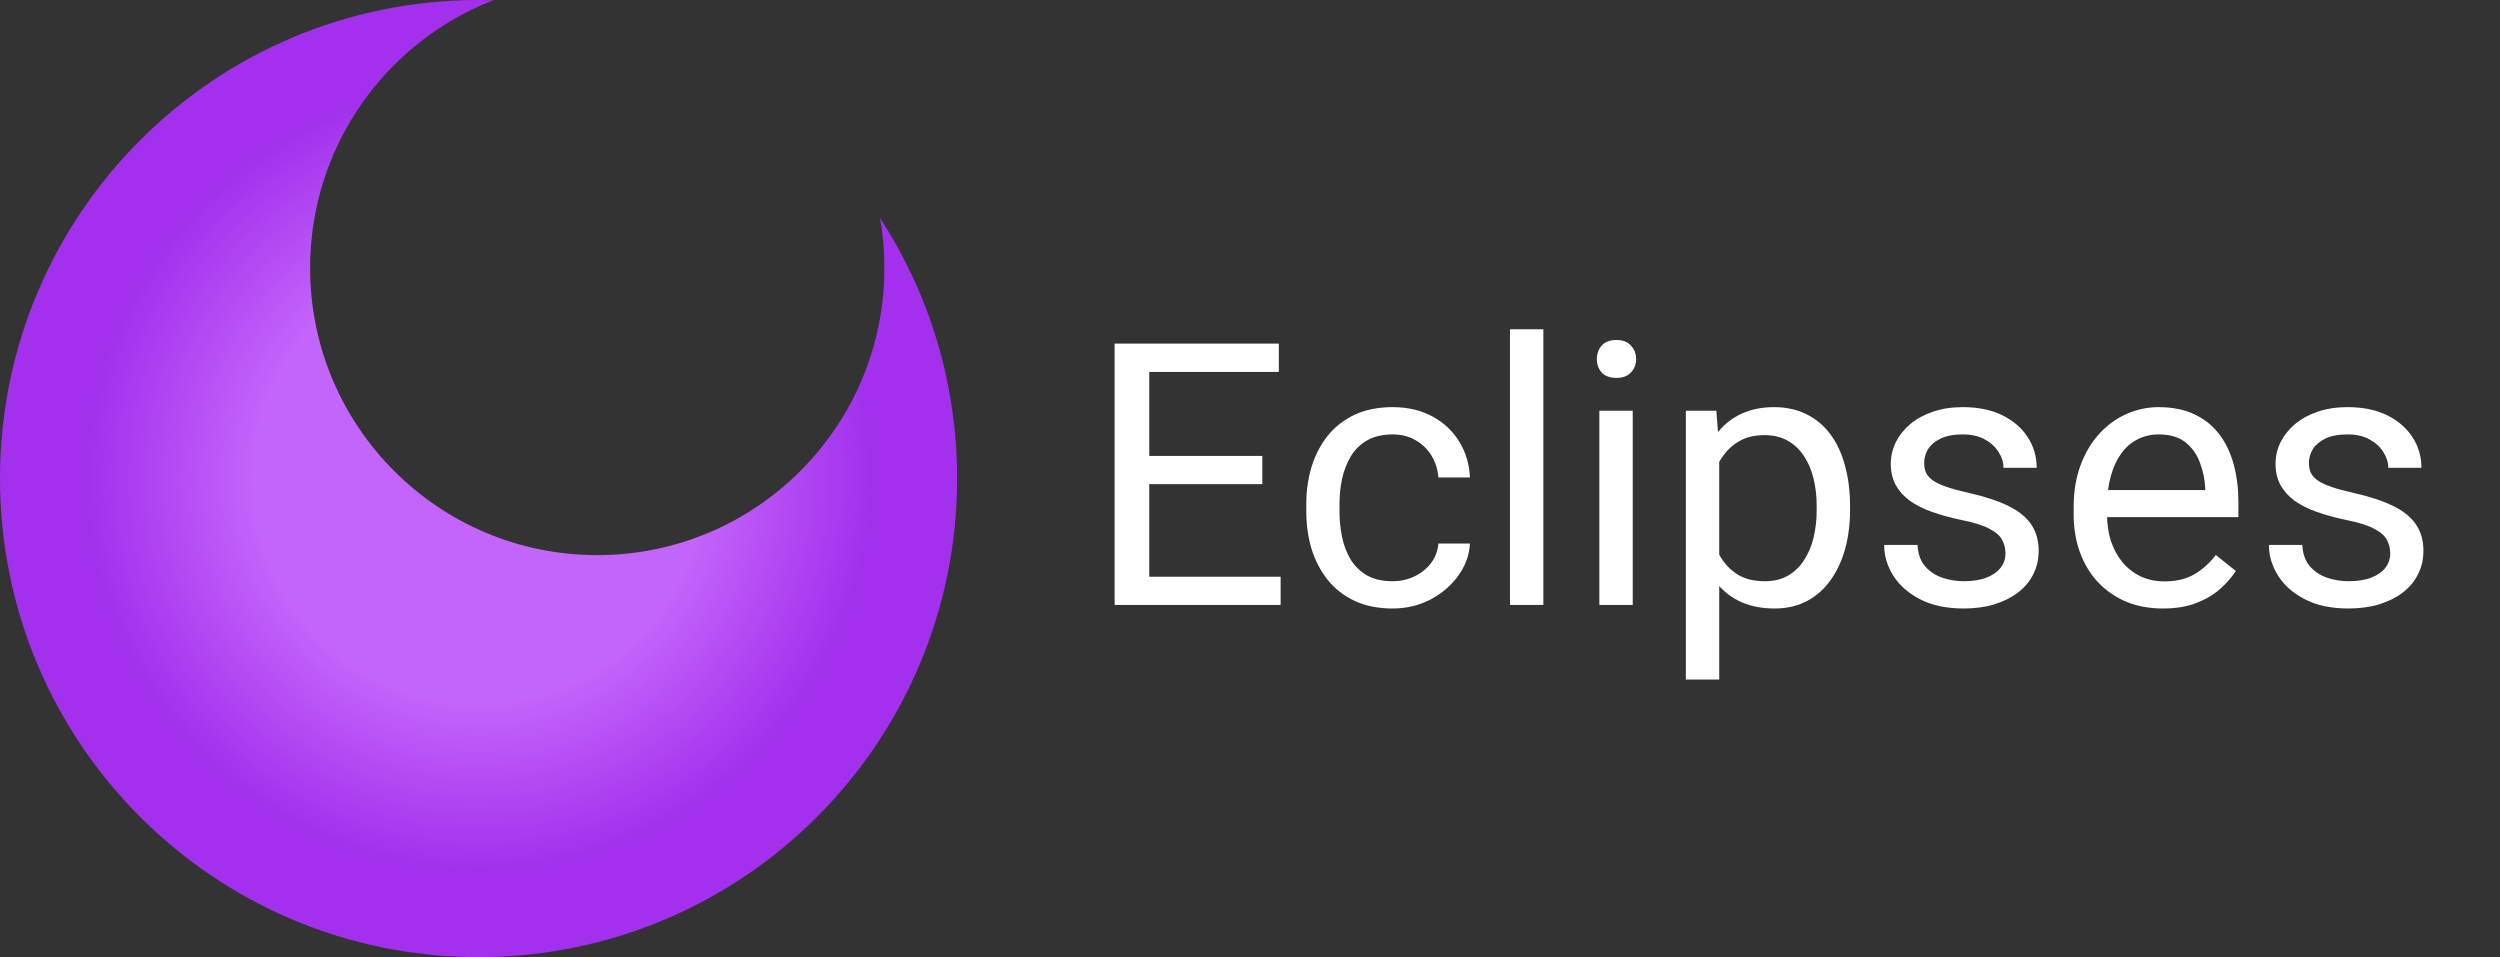 <svg width="653" height="250" viewBox="0 0 653 250" fill="none" xmlns="http://www.w3.org/2000/svg">
<rect x="0" y="0" width="653" height="250" fill="#333333" stroke="none"/>
<g clip-path="url(#clip0_101_39)">
<path fill-rule="evenodd" clip-rule="evenodd" d="M156 145C197.421 145 231 111.421 231 70C231 65.547 230.612 61.185 229.868 56.946C242.602 76.528 250 99.9 250 125C250 194.036 194.036 250 125 250C55.964 250 0 194.036 0 125C0 55.964 55.964 0 125 0C126.293 0 127.582 0.02 128.866 0.059C100.856 10.933 81 38.148 81 70C81 111.421 114.579 145 156 145Z" fill="url(#paint0_radial_101_39)"/>
<path d="M334.5 150.641V158H298.359V150.641H334.5ZM300.188 89.75V158H291.141V89.75H300.188ZM329.719 119.094V126.453H298.359V119.094H329.719ZM334.031 89.75V97.156H298.359V89.75H334.031ZM363.75 151.812C365.812 151.812 367.719 151.391 369.469 150.547C371.219 149.703 372.656 148.547 373.781 147.078C374.906 145.578 375.547 143.875 375.703 141.969H383.953C383.797 144.969 382.781 147.766 380.906 150.359C379.062 152.922 376.641 155 373.641 156.594C370.641 158.156 367.344 158.938 363.75 158.938C359.938 158.938 356.609 158.266 353.766 156.922C350.953 155.578 348.609 153.734 346.734 151.391C344.891 149.047 343.5 146.359 342.562 143.328C341.656 140.266 341.203 137.031 341.203 133.625V131.656C341.203 128.25 341.656 125.031 342.562 122C343.5 118.938 344.891 116.234 346.734 113.891C348.609 111.547 350.953 109.703 353.766 108.359C356.609 107.016 359.938 106.344 363.75 106.344C367.719 106.344 371.188 107.156 374.156 108.781C377.125 110.375 379.453 112.562 381.141 115.344C382.859 118.094 383.797 121.219 383.953 124.719H375.703C375.547 122.625 374.953 120.734 373.922 119.047C372.922 117.359 371.547 116.016 369.797 115.016C368.078 113.984 366.062 113.469 363.75 113.469C361.094 113.469 358.859 114 357.047 115.062C355.266 116.094 353.844 117.5 352.781 119.281C351.75 121.031 351 122.984 350.531 125.141C350.094 127.266 349.875 129.438 349.875 131.656V133.625C349.875 135.844 350.094 138.031 350.531 140.188C350.969 142.344 351.703 144.297 352.734 146.047C353.797 147.797 355.219 149.203 357 150.266C358.812 151.297 361.062 151.812 363.75 151.812ZM403.125 86V158H394.406V86H403.125ZM426.469 107.281V158H417.75V107.281H426.469ZM417.094 93.828C417.094 92.422 417.516 91.234 418.359 90.266C419.234 89.297 420.516 88.812 422.203 88.812C423.859 88.812 425.125 89.297 426 90.266C426.906 91.234 427.359 92.422 427.359 93.828C427.359 95.172 426.906 96.328 426 97.297C425.125 98.234 423.859 98.703 422.203 98.703C420.516 98.703 419.234 98.234 418.359 97.297C417.516 96.328 417.094 95.172 417.094 93.828ZM449.062 117.031V177.5H440.344V107.281H448.312L449.062 117.031ZM483.234 132.219V133.203C483.234 136.891 482.797 140.312 481.922 143.469C481.047 146.594 479.766 149.312 478.078 151.625C476.422 153.938 474.375 155.734 471.938 157.016C469.5 158.297 466.703 158.938 463.547 158.938C460.328 158.938 457.484 158.406 455.016 157.344C452.547 156.281 450.453 154.734 448.734 152.703C447.016 150.672 445.641 148.234 444.609 145.391C443.609 142.547 442.922 139.344 442.547 135.781V130.531C442.922 126.781 443.625 123.422 444.656 120.453C445.688 117.484 447.047 114.953 448.734 112.859C450.453 110.734 452.531 109.125 454.969 108.031C457.406 106.906 460.219 106.344 463.406 106.344C466.594 106.344 469.422 106.969 471.891 108.219C474.359 109.438 476.438 111.188 478.125 113.469C479.812 115.75 481.078 118.484 481.922 121.672C482.797 124.828 483.234 128.344 483.234 132.219ZM474.516 133.203V132.219C474.516 129.688 474.25 127.312 473.719 125.094C473.188 122.844 472.359 120.875 471.234 119.188C470.141 117.469 468.734 116.125 467.016 115.156C465.297 114.156 463.25 113.656 460.875 113.656C458.688 113.656 456.781 114.031 455.156 114.781C453.562 115.531 452.203 116.547 451.078 117.828C449.953 119.078 449.031 120.516 448.312 122.141C447.625 123.734 447.109 125.391 446.766 127.109V139.25C447.391 141.438 448.266 143.5 449.391 145.438C450.516 147.344 452.016 148.891 453.891 150.078C455.766 151.234 458.125 151.812 460.969 151.812C463.312 151.812 465.328 151.328 467.016 150.359C468.734 149.359 470.141 148 471.234 146.281C472.359 144.562 473.188 142.594 473.719 140.375C474.25 138.125 474.516 135.734 474.516 133.203ZM523.828 144.547C523.828 143.297 523.547 142.141 522.984 141.078C522.453 139.984 521.344 139 519.656 138.125C518 137.219 515.5 136.438 512.156 135.781C509.344 135.188 506.797 134.484 504.516 133.672C502.266 132.859 500.344 131.875 498.75 130.719C497.188 129.562 495.984 128.203 495.141 126.641C494.297 125.078 493.875 123.25 493.875 121.156C493.875 119.156 494.312 117.266 495.188 115.484C496.094 113.703 497.359 112.125 498.984 110.75C500.641 109.375 502.625 108.297 504.938 107.516C507.25 106.734 509.828 106.344 512.672 106.344C516.734 106.344 520.203 107.062 523.078 108.5C525.953 109.938 528.156 111.859 529.688 114.266C531.219 116.641 531.984 119.281 531.984 122.188H523.312C523.312 120.781 522.891 119.422 522.047 118.109C521.234 116.766 520.031 115.656 518.438 114.781C516.875 113.906 514.953 113.469 512.672 113.469C510.266 113.469 508.312 113.844 506.812 114.594C505.344 115.312 504.266 116.234 503.578 117.359C502.922 118.484 502.594 119.672 502.594 120.922C502.594 121.859 502.75 122.703 503.062 123.453C503.406 124.172 504 124.844 504.844 125.469C505.688 126.062 506.875 126.625 508.406 127.156C509.938 127.688 511.891 128.219 514.266 128.75C518.422 129.688 521.844 130.812 524.531 132.125C527.219 133.438 529.219 135.047 530.531 136.953C531.844 138.859 532.5 141.172 532.5 143.891C532.5 146.109 532.031 148.141 531.094 149.984C530.188 151.828 528.859 153.422 527.109 154.766C525.391 156.078 523.328 157.109 520.922 157.859C518.547 158.578 515.875 158.938 512.906 158.938C508.438 158.938 504.656 158.141 501.562 156.547C498.469 154.953 496.125 152.891 494.531 150.359C492.938 147.828 492.141 145.156 492.141 142.344H500.859C500.984 144.719 501.672 146.609 502.922 148.016C504.172 149.391 505.703 150.375 507.516 150.969C509.328 151.531 511.125 151.812 512.906 151.812C515.281 151.812 517.266 151.5 518.859 150.875C520.484 150.25 521.719 149.391 522.562 148.297C523.406 147.203 523.828 145.953 523.828 144.547ZM564.938 158.938C561.406 158.938 558.203 158.344 555.328 157.156C552.484 155.938 550.031 154.234 547.969 152.047C545.938 149.859 544.375 147.266 543.281 144.266C542.188 141.266 541.641 137.984 541.641 134.422V132.453C541.641 128.328 542.25 124.656 543.469 121.438C544.688 118.188 546.344 115.438 548.438 113.188C550.531 110.938 552.906 109.234 555.562 108.078C558.219 106.922 560.969 106.344 563.812 106.344C567.438 106.344 570.562 106.969 573.188 108.219C575.844 109.469 578.016 111.219 579.703 113.469C581.391 115.688 582.641 118.312 583.453 121.344C584.266 124.344 584.672 127.625 584.672 131.188V135.078H546.797V128H576V127.344C575.875 125.094 575.406 122.906 574.594 120.781C573.812 118.656 572.562 116.906 570.844 115.531C569.125 114.156 566.781 113.469 563.812 113.469C561.844 113.469 560.031 113.891 558.375 114.734C556.719 115.547 555.297 116.766 554.109 118.391C552.922 120.016 552 122 551.344 124.344C550.688 126.688 550.359 129.391 550.359 132.453V134.422C550.359 136.828 550.688 139.094 551.344 141.219C552.031 143.312 553.016 145.156 554.297 146.75C555.609 148.344 557.188 149.594 559.031 150.5C560.906 151.406 563.031 151.859 565.406 151.859C568.469 151.859 571.062 151.234 573.188 149.984C575.312 148.734 577.172 147.062 578.766 144.969L584.016 149.141C582.922 150.797 581.531 152.375 579.844 153.875C578.156 155.375 576.078 156.594 573.609 157.531C571.172 158.469 568.281 158.938 564.938 158.938ZM624.328 144.547C624.328 143.297 624.047 142.141 623.484 141.078C622.953 139.984 621.844 139 620.156 138.125C618.5 137.219 616 136.438 612.656 135.781C609.844 135.188 607.297 134.484 605.016 133.672C602.766 132.859 600.844 131.875 599.25 130.719C597.688 129.562 596.484 128.203 595.641 126.641C594.797 125.078 594.375 123.25 594.375 121.156C594.375 119.156 594.812 117.266 595.688 115.484C596.594 113.703 597.859 112.125 599.484 110.75C601.141 109.375 603.125 108.297 605.438 107.516C607.75 106.734 610.328 106.344 613.172 106.344C617.234 106.344 620.703 107.062 623.578 108.5C626.453 109.938 628.656 111.859 630.188 114.266C631.719 116.641 632.484 119.281 632.484 122.188H623.812C623.812 120.781 623.391 119.422 622.547 118.109C621.734 116.766 620.531 115.656 618.938 114.781C617.375 113.906 615.453 113.469 613.172 113.469C610.766 113.469 608.812 113.844 607.312 114.594C605.844 115.312 604.766 116.234 604.078 117.359C603.422 118.484 603.094 119.672 603.094 120.922C603.094 121.859 603.25 122.703 603.562 123.453C603.906 124.172 604.5 124.844 605.344 125.469C606.188 126.062 607.375 126.625 608.906 127.156C610.438 127.688 612.391 128.219 614.766 128.75C618.922 129.688 622.344 130.812 625.031 132.125C627.719 133.438 629.719 135.047 631.031 136.953C632.344 138.859 633 141.172 633 143.891C633 146.109 632.531 148.141 631.594 149.984C630.688 151.828 629.359 153.422 627.609 154.766C625.891 156.078 623.828 157.109 621.422 157.859C619.047 158.578 616.375 158.938 613.406 158.938C608.938 158.938 605.156 158.141 602.062 156.547C598.969 154.953 596.625 152.891 595.031 150.359C593.438 147.828 592.641 145.156 592.641 142.344H601.359C601.484 144.719 602.172 146.609 603.422 148.016C604.672 149.391 606.203 150.375 608.016 150.969C609.828 151.531 611.625 151.812 613.406 151.812C615.781 151.812 617.766 151.5 619.359 150.875C620.984 150.25 622.219 149.391 623.062 148.297C623.906 147.203 624.328 145.953 624.328 144.547Z" fill="white"/>
</g>
<defs>
<radialGradient id="paint0_radial_101_39" cx="0" cy="0" r="1" gradientUnits="userSpaceOnUse" gradientTransform="translate(125 125) rotate(62.565) scale(103.095)">
<stop offset="0.568" stop-color="#C364FA"/>
<stop offset="1" stop-color="#A230ED"/>
</radialGradient>
<clipPath id="clip0_101_39">
<rect width="653" height="250" fill="white"/>
</clipPath>
</defs>
</svg>
